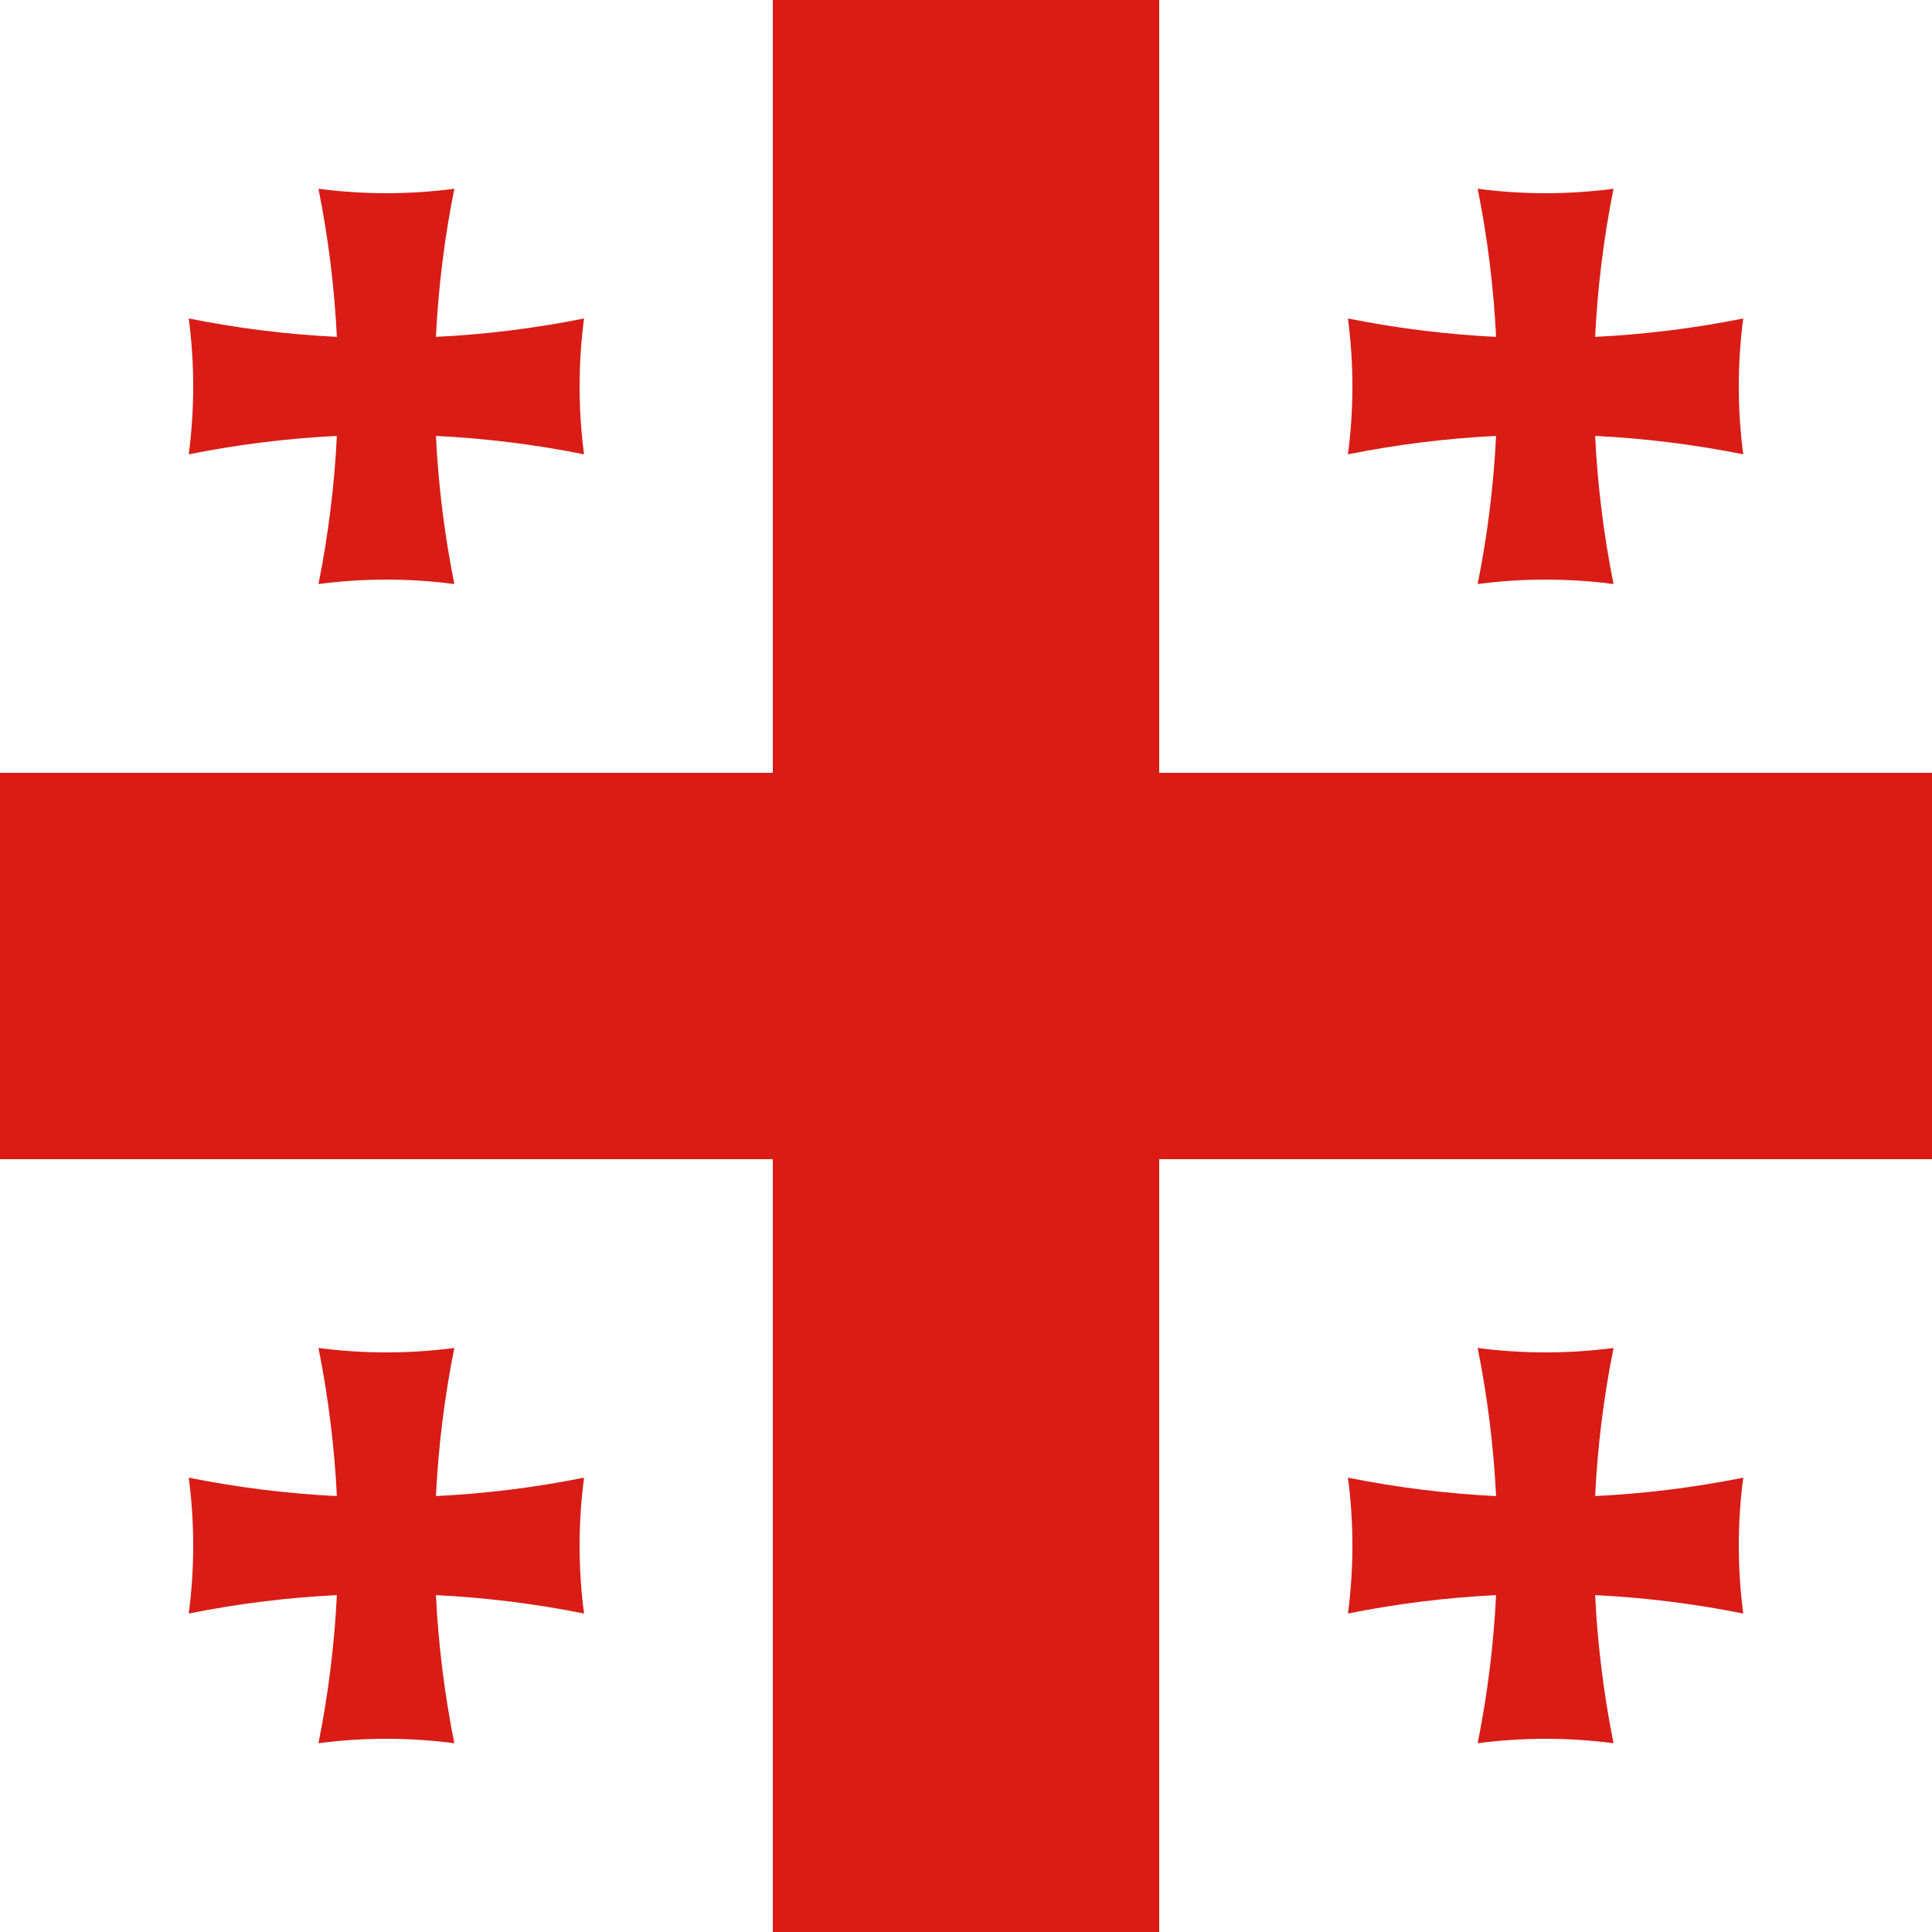 <svg width="120" height="120" viewBox="0 0 120 120" fill="none" xmlns="http://www.w3.org/2000/svg">
<rect x="0" y="0" width="120" height="120" fill="#333333" stroke="none"/>
<g clip-path="url(#clip0_909_286168)">
<path d="M0 0H120V120H0V0Z" fill="white"/>
<path d="M72 0H48V48H0V72H48V120H72V72H120V48H72V0Z" fill="#D91C16"/>
<path d="M28.219 11.724C27.609 14.765 27.228 17.84 27.076 20.924C30.16 20.772 33.235 20.391 36.276 19.781C35.908 22.582 35.908 25.419 36.276 28.219C33.235 27.609 30.16 27.228 27.076 27.076C27.228 30.16 27.609 33.235 28.219 36.276C25.419 35.908 22.582 35.908 19.781 36.276C20.391 33.235 20.772 30.16 20.924 27.076C17.84 27.228 14.765 27.609 11.724 28.219C12.092 25.419 12.092 22.582 11.724 19.781C14.765 20.391 17.84 20.772 20.924 20.924C20.772 17.84 20.391 14.765 19.781 11.724C22.582 12.092 25.419 12.092 28.219 11.724Z" fill="#D91C16"/>
<path d="M28.219 83.724C27.609 86.765 27.228 89.841 27.076 92.924C30.16 92.772 33.235 92.391 36.276 91.781C35.908 94.582 35.908 97.418 36.276 100.219C33.235 99.609 30.16 99.228 27.076 99.076C27.228 102.16 27.609 105.235 28.219 108.276C25.419 107.908 22.582 107.908 19.781 108.276C20.391 105.235 20.772 102.16 20.924 99.076C17.84 99.228 14.765 99.609 11.724 100.219C12.092 97.418 12.092 94.582 11.724 91.781C14.765 92.391 17.84 92.772 20.924 92.924C20.772 89.841 20.391 86.765 19.781 83.724C22.582 84.092 25.419 84.092 28.219 83.724Z" fill="#D91C16"/>
<path d="M100.219 83.724C99.609 86.765 99.228 89.841 99.076 92.924C102.16 92.772 105.235 92.391 108.276 91.781C107.908 94.582 107.908 97.418 108.276 100.219C105.235 99.609 102.16 99.228 99.076 99.076C99.228 102.16 99.609 105.235 100.219 108.276C97.419 107.908 94.582 107.908 91.781 108.276C92.391 105.235 92.772 102.16 92.924 99.076C89.841 99.228 86.765 99.609 83.724 100.219C84.092 97.418 84.092 94.582 83.724 91.781C86.765 92.391 89.841 92.772 92.924 92.924C92.772 89.841 92.391 86.765 91.781 83.724C94.582 84.092 97.419 84.092 100.219 83.724Z" fill="#D91C16"/>
<path d="M100.219 11.724C99.609 14.765 99.228 17.84 99.076 20.924C102.16 20.772 105.235 20.391 108.276 19.781C107.908 22.582 107.908 25.419 108.276 28.219C105.235 27.609 102.16 27.228 99.076 27.076C99.228 30.16 99.609 33.235 100.219 36.276C97.419 35.908 94.582 35.908 91.781 36.276C92.391 33.235 92.772 30.16 92.924 27.076C89.841 27.228 86.765 27.609 83.724 28.219C84.092 25.419 84.092 22.582 83.724 19.781C86.765 20.391 89.841 20.772 92.924 20.924C92.772 17.84 92.391 14.765 91.781 11.724C94.582 12.092 97.419 12.092 100.219 11.724Z" fill="#D91C16"/>
</g>
<defs>
<clipPath id="clip0_909_286168">
<rect width="120" height="120" fill="white"/>
</clipPath>
</defs>
</svg>
